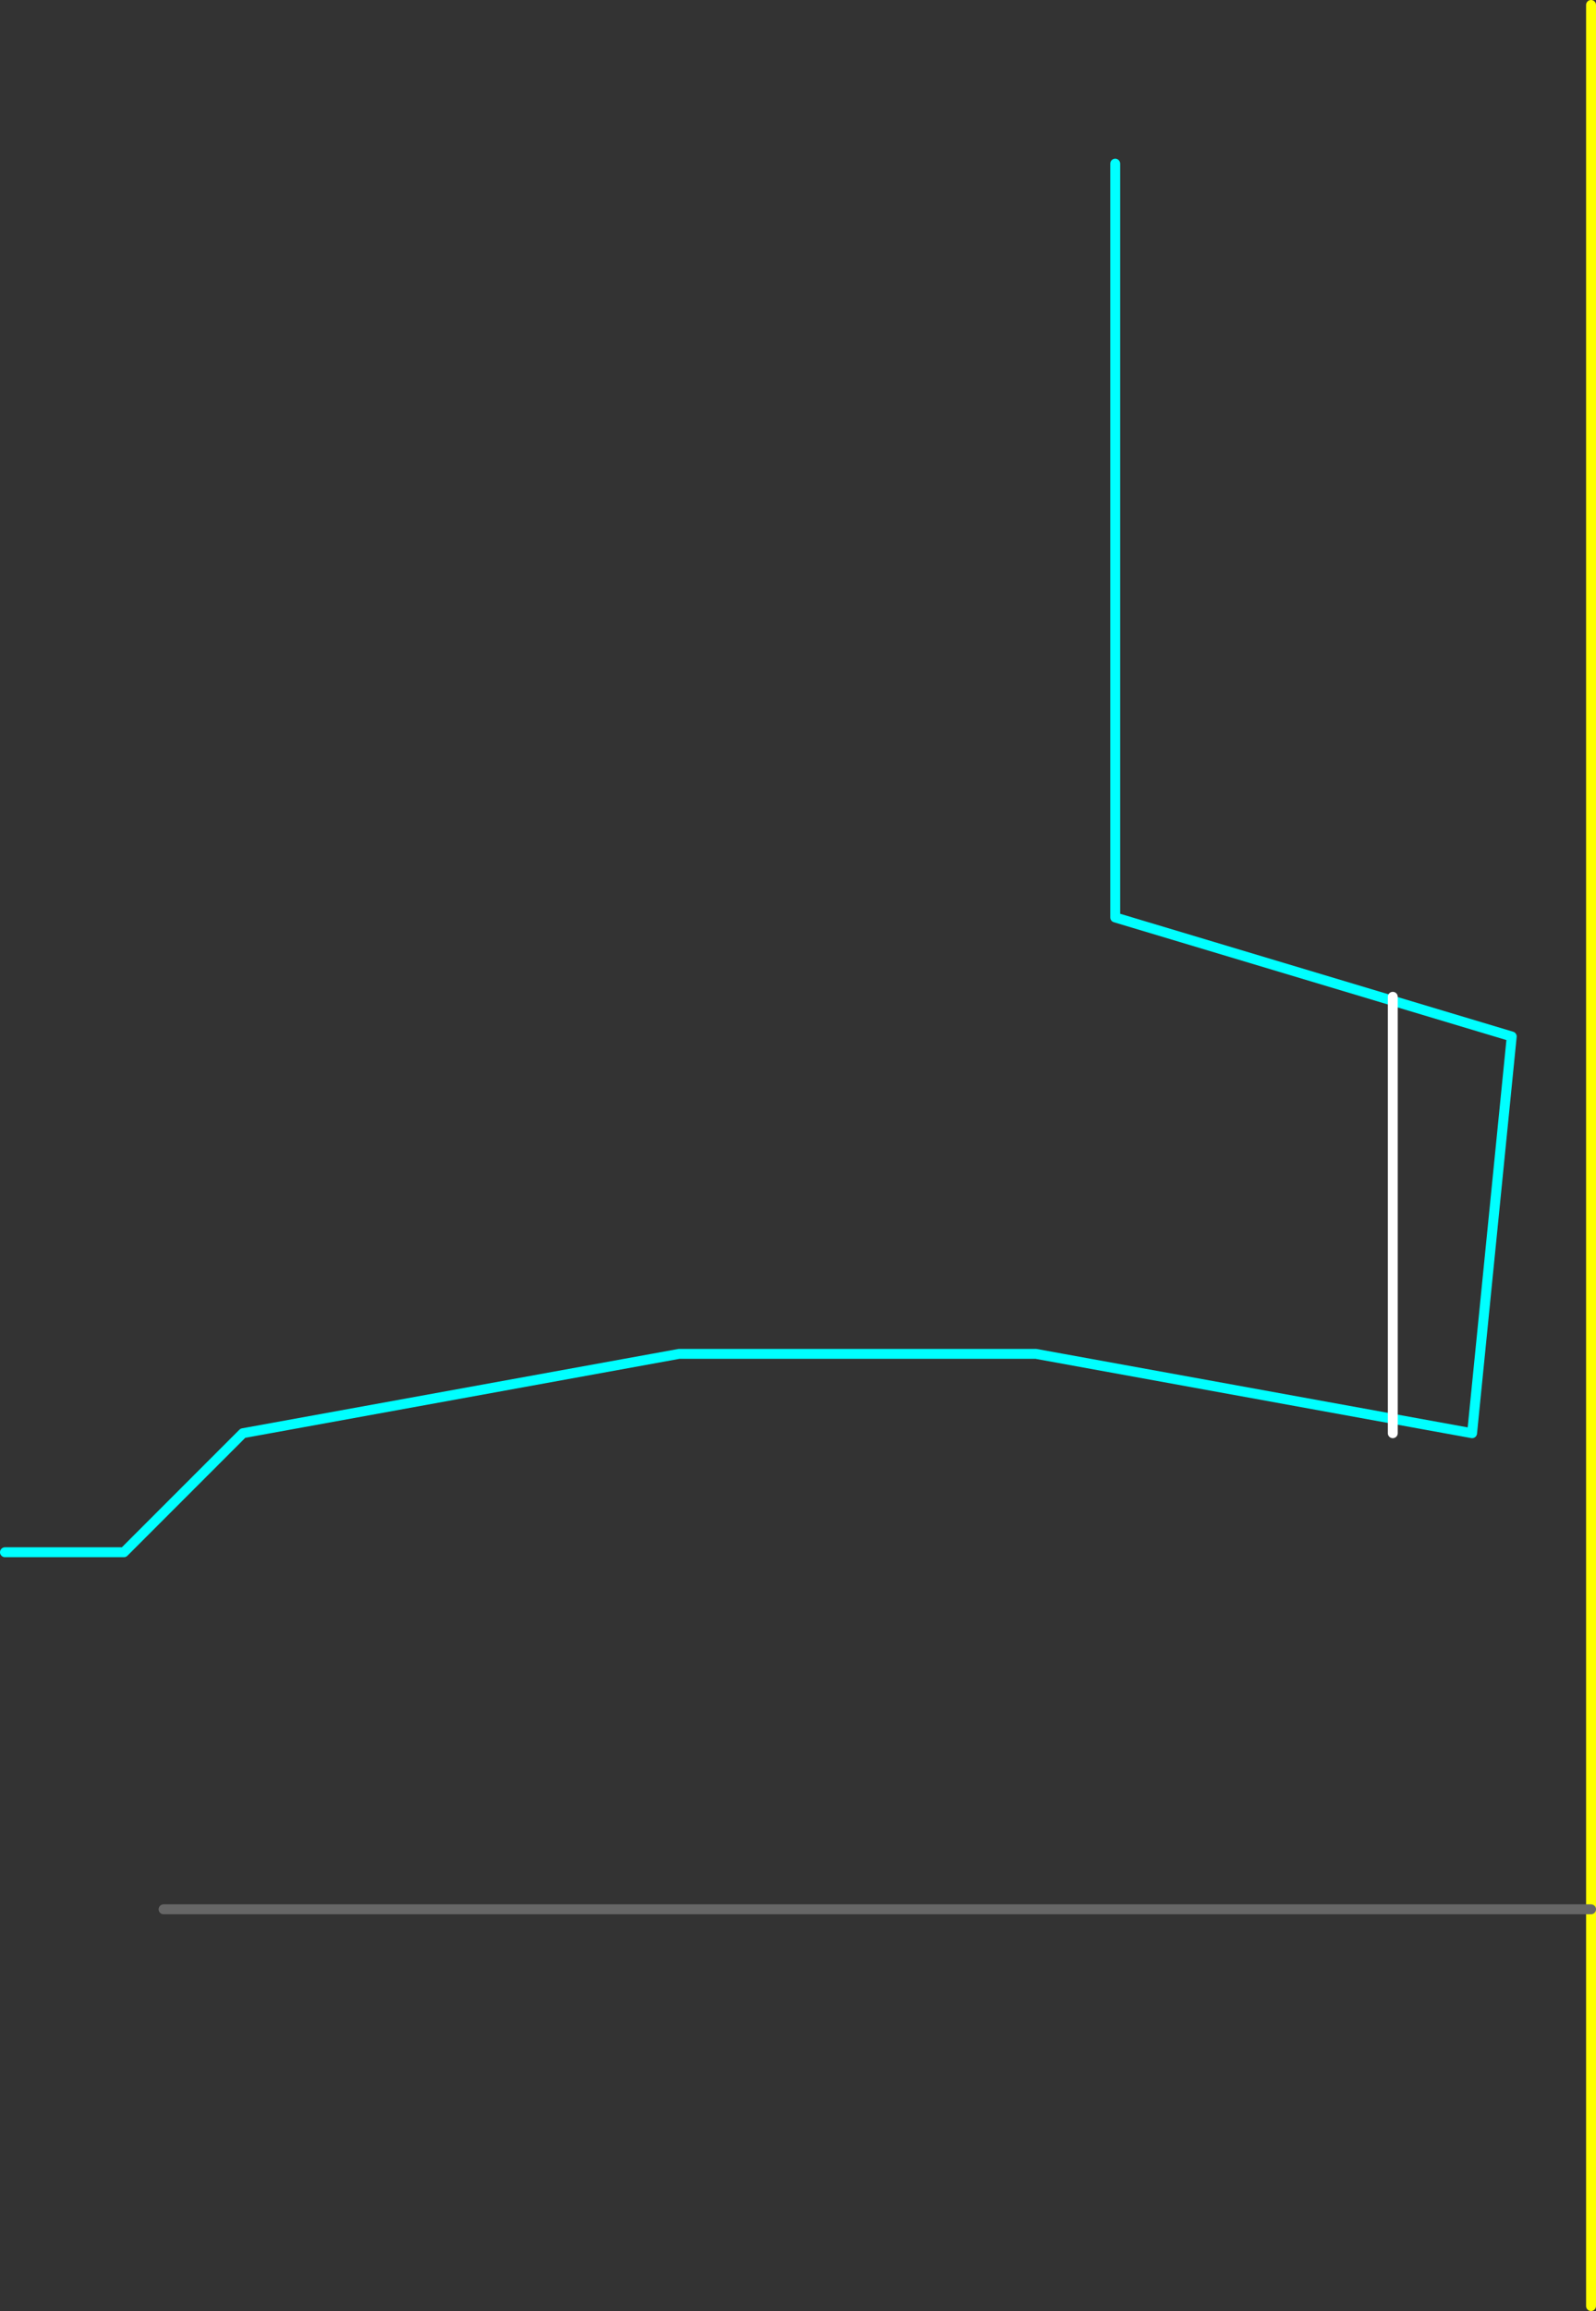 <?xml version="1.0" encoding="UTF-8" standalone="no"?>
<svg xmlns:ffdec="https://www.free-decompiler.com/flash" xmlns:xlink="http://www.w3.org/1999/xlink" ffdec:objectType="frame" height="1165.0px" width="805.0px" xmlns="http://www.w3.org/2000/svg">
  <rect width="100%" height="100%" fill="#333333" stroke="none"/>
  <g transform="matrix(1.0, 0.0, 0.0, 1.0, -357.5, 502.5)">
    <use ffdec:characterId="661" height="1165.0" transform="matrix(1.0, 0.0, 0.0, 1.0, 357.5, -502.5)" width="805.0" xlink:href="#shape0"/>
    <use ffdec:characterId="663" height="225.0" id="am_DoorLocal_J" transform="matrix(1.0, 0.0, 0.0, 1.0, 1057.5, -2.5)" width="5.0" xlink:href="#sprite0"/>
  </g>
  <defs>
    <g id="shape0" transform="matrix(1.0, 0.0, 0.0, 1.0, -357.5, 502.5)">
      <path d="M360.0 280.0 L420.0 280.0 480.0 220.0 700.0 180.0 880.0 180.0 1100.0 220.0 1120.0 20.0 920.0 -40.0 920.0 -420.0" fill="none" stroke="#00ffff" stroke-linecap="round" stroke-linejoin="round" stroke-width="5.0"/>
      <path d="M1160.0 660.0 L1160.0 460.0 1160.0 -500.0" fill="none" stroke="#ffff00" stroke-linecap="round" stroke-linejoin="round" stroke-width="5.0"/>
      <path d="M1160.0 460.0 L440.0 460.0" fill="none" stroke="#666666" stroke-linecap="round" stroke-linejoin="round" stroke-width="5.0"/>
    </g>
    <g id="sprite0" transform="matrix(1.0, 0.0, 0.0, 1.0, 2.5, 282.5)">
      <use ffdec:characterId="662" height="225.0" transform="matrix(1.0, 0.0, 0.0, 1.0, -2.5, -282.5)" width="5.0" xlink:href="#shape1"/>
    </g>
    <g id="shape1" transform="matrix(1.0, 0.0, 0.0, 1.0, 2.5, 282.5)">
      <path d="M0.0 -60.0 L0.0 -280.0" fill="none" stroke="#ffffff" stroke-linecap="round" stroke-linejoin="round" stroke-width="5.0"/>
    </g>
  </defs>
</svg>
